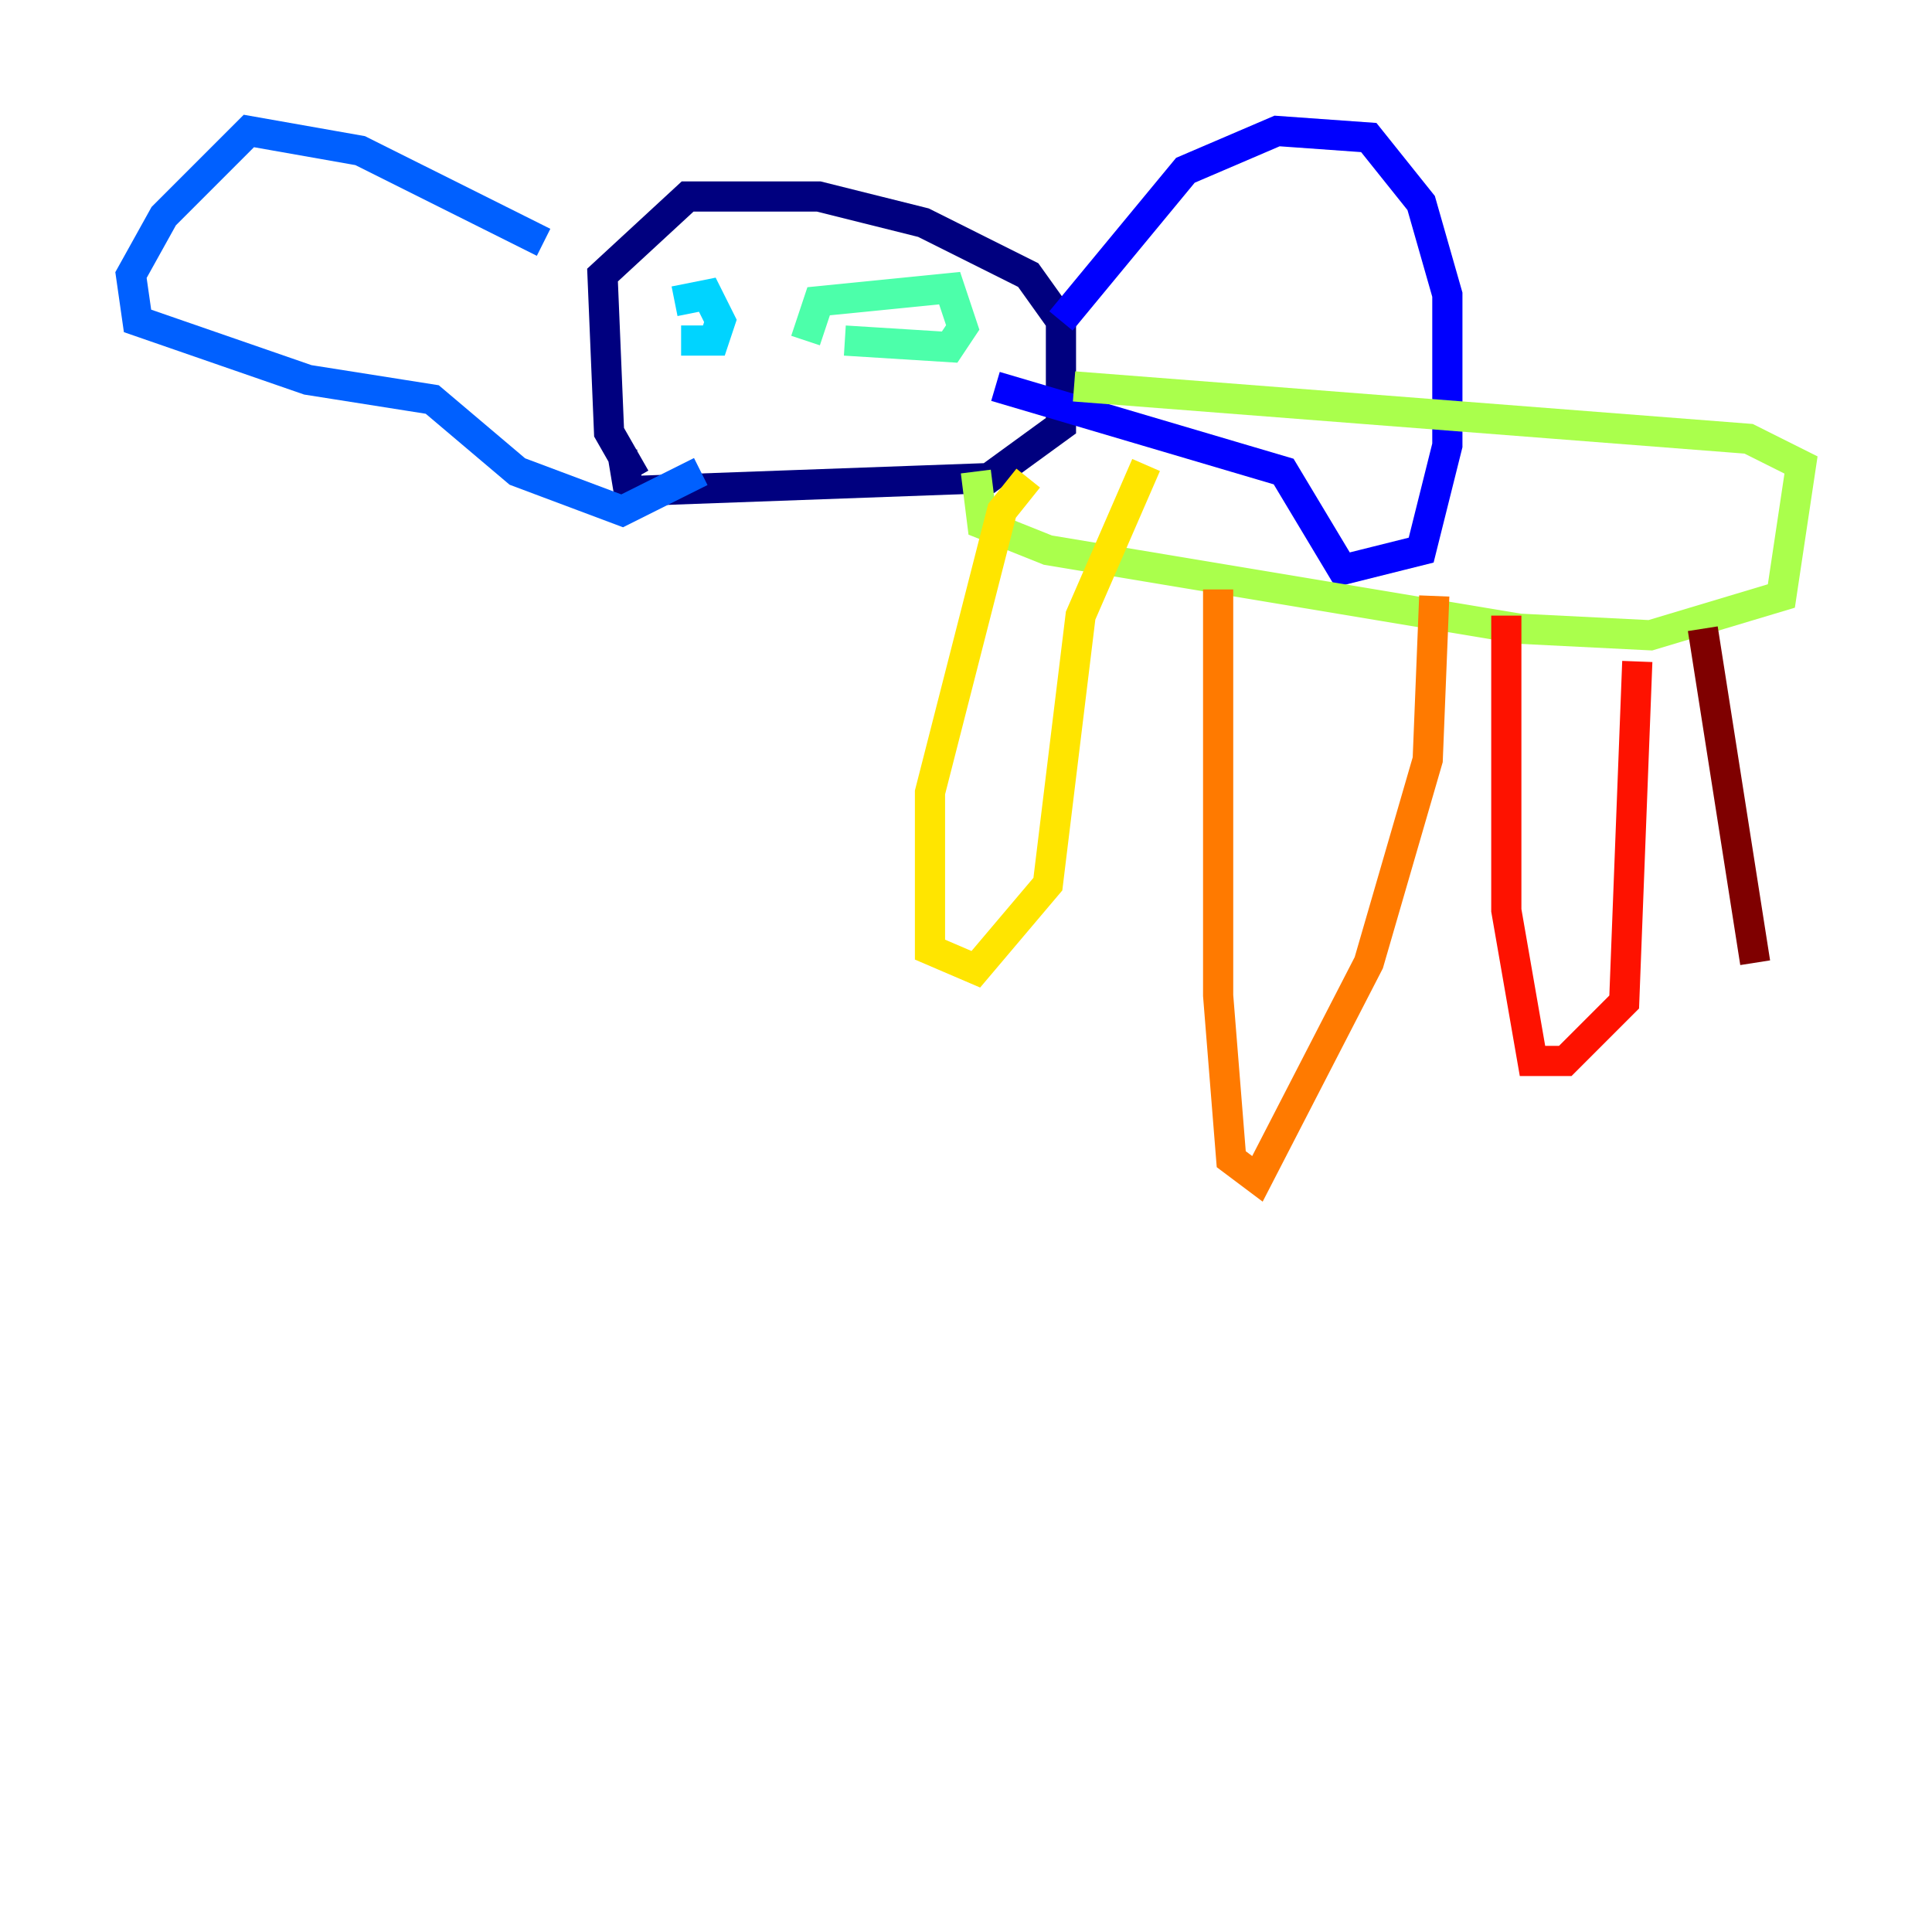 <?xml version="1.0" encoding="utf-8" ?>
<svg baseProfile="tiny" height="128" version="1.2" viewBox="0,0,128,128" width="128" xmlns="http://www.w3.org/2000/svg" xmlns:ev="http://www.w3.org/2001/xml-events" xmlns:xlink="http://www.w3.org/1999/xlink"><defs /><polyline fill="none" points="42.088,31.675 40.352,28.637 39.919,18.224 45.559,13.017 54.237,13.017 61.18,14.752 68.122,18.224 70.291,21.261 70.291,28.203 65.519,31.675 41.654,32.542 41.22,29.939" stroke="#00007f" stroke-width="2" /><polyline fill="none" points="70.291,21.261 78.536,11.281 84.61,8.678 90.685,9.112 94.156,13.451 95.891,19.525 95.891,29.505 94.156,36.447 88.949,37.749 85.044,31.241 65.953,25.6" stroke="#0000fe" stroke-width="2" /><polyline fill="none" points="36.014,16.054 23.864,9.98 16.488,8.678 10.848,14.319 8.678,18.224 9.112,21.261 20.393,25.166 28.637,26.468 34.278,31.241 41.22,33.844 46.427,31.241" stroke="#0060ff" stroke-width="2" /><polyline fill="none" points="44.691,19.959 46.861,19.525 47.729,21.261 47.295,22.563 45.125,22.563" stroke="#00d4ff" stroke-width="2" /><polyline fill="none" points="53.37,22.563 54.237,19.959 62.915,19.091 63.783,21.695 62.915,22.997 55.973,22.563" stroke="#4cffaa" stroke-width="2" /><polyline fill="none" points="71.159,25.6 115.851,29.071 119.322,30.807 118.02,39.485 109.342,42.088 100.664,41.654 69.424,36.447 65.085,34.712 64.651,31.241" stroke="#aaff4c" stroke-width="2" /><polyline fill="none" points="68.122,31.675 66.386,33.844 61.614,52.502 61.614,62.915 64.651,64.217 69.424,58.576 71.593,40.786 75.932,30.807" stroke="#ffe500" stroke-width="2" /><polyline fill="none" points="80.705,39.051 80.705,65.953 81.573,76.8 83.308,78.102 90.685,63.783 94.59,50.332 95.024,39.485" stroke="#ff7a00" stroke-width="2" /><polyline fill="none" points="99.797,40.786 99.797,60.312 101.532,70.291 103.702,70.291 107.607,66.386 108.475,43.824" stroke="#fe1200" stroke-width="2" /><polyline fill="none" points="112.814,41.654 116.285,63.783" stroke="#7f0000" stroke-width="2" /></svg>